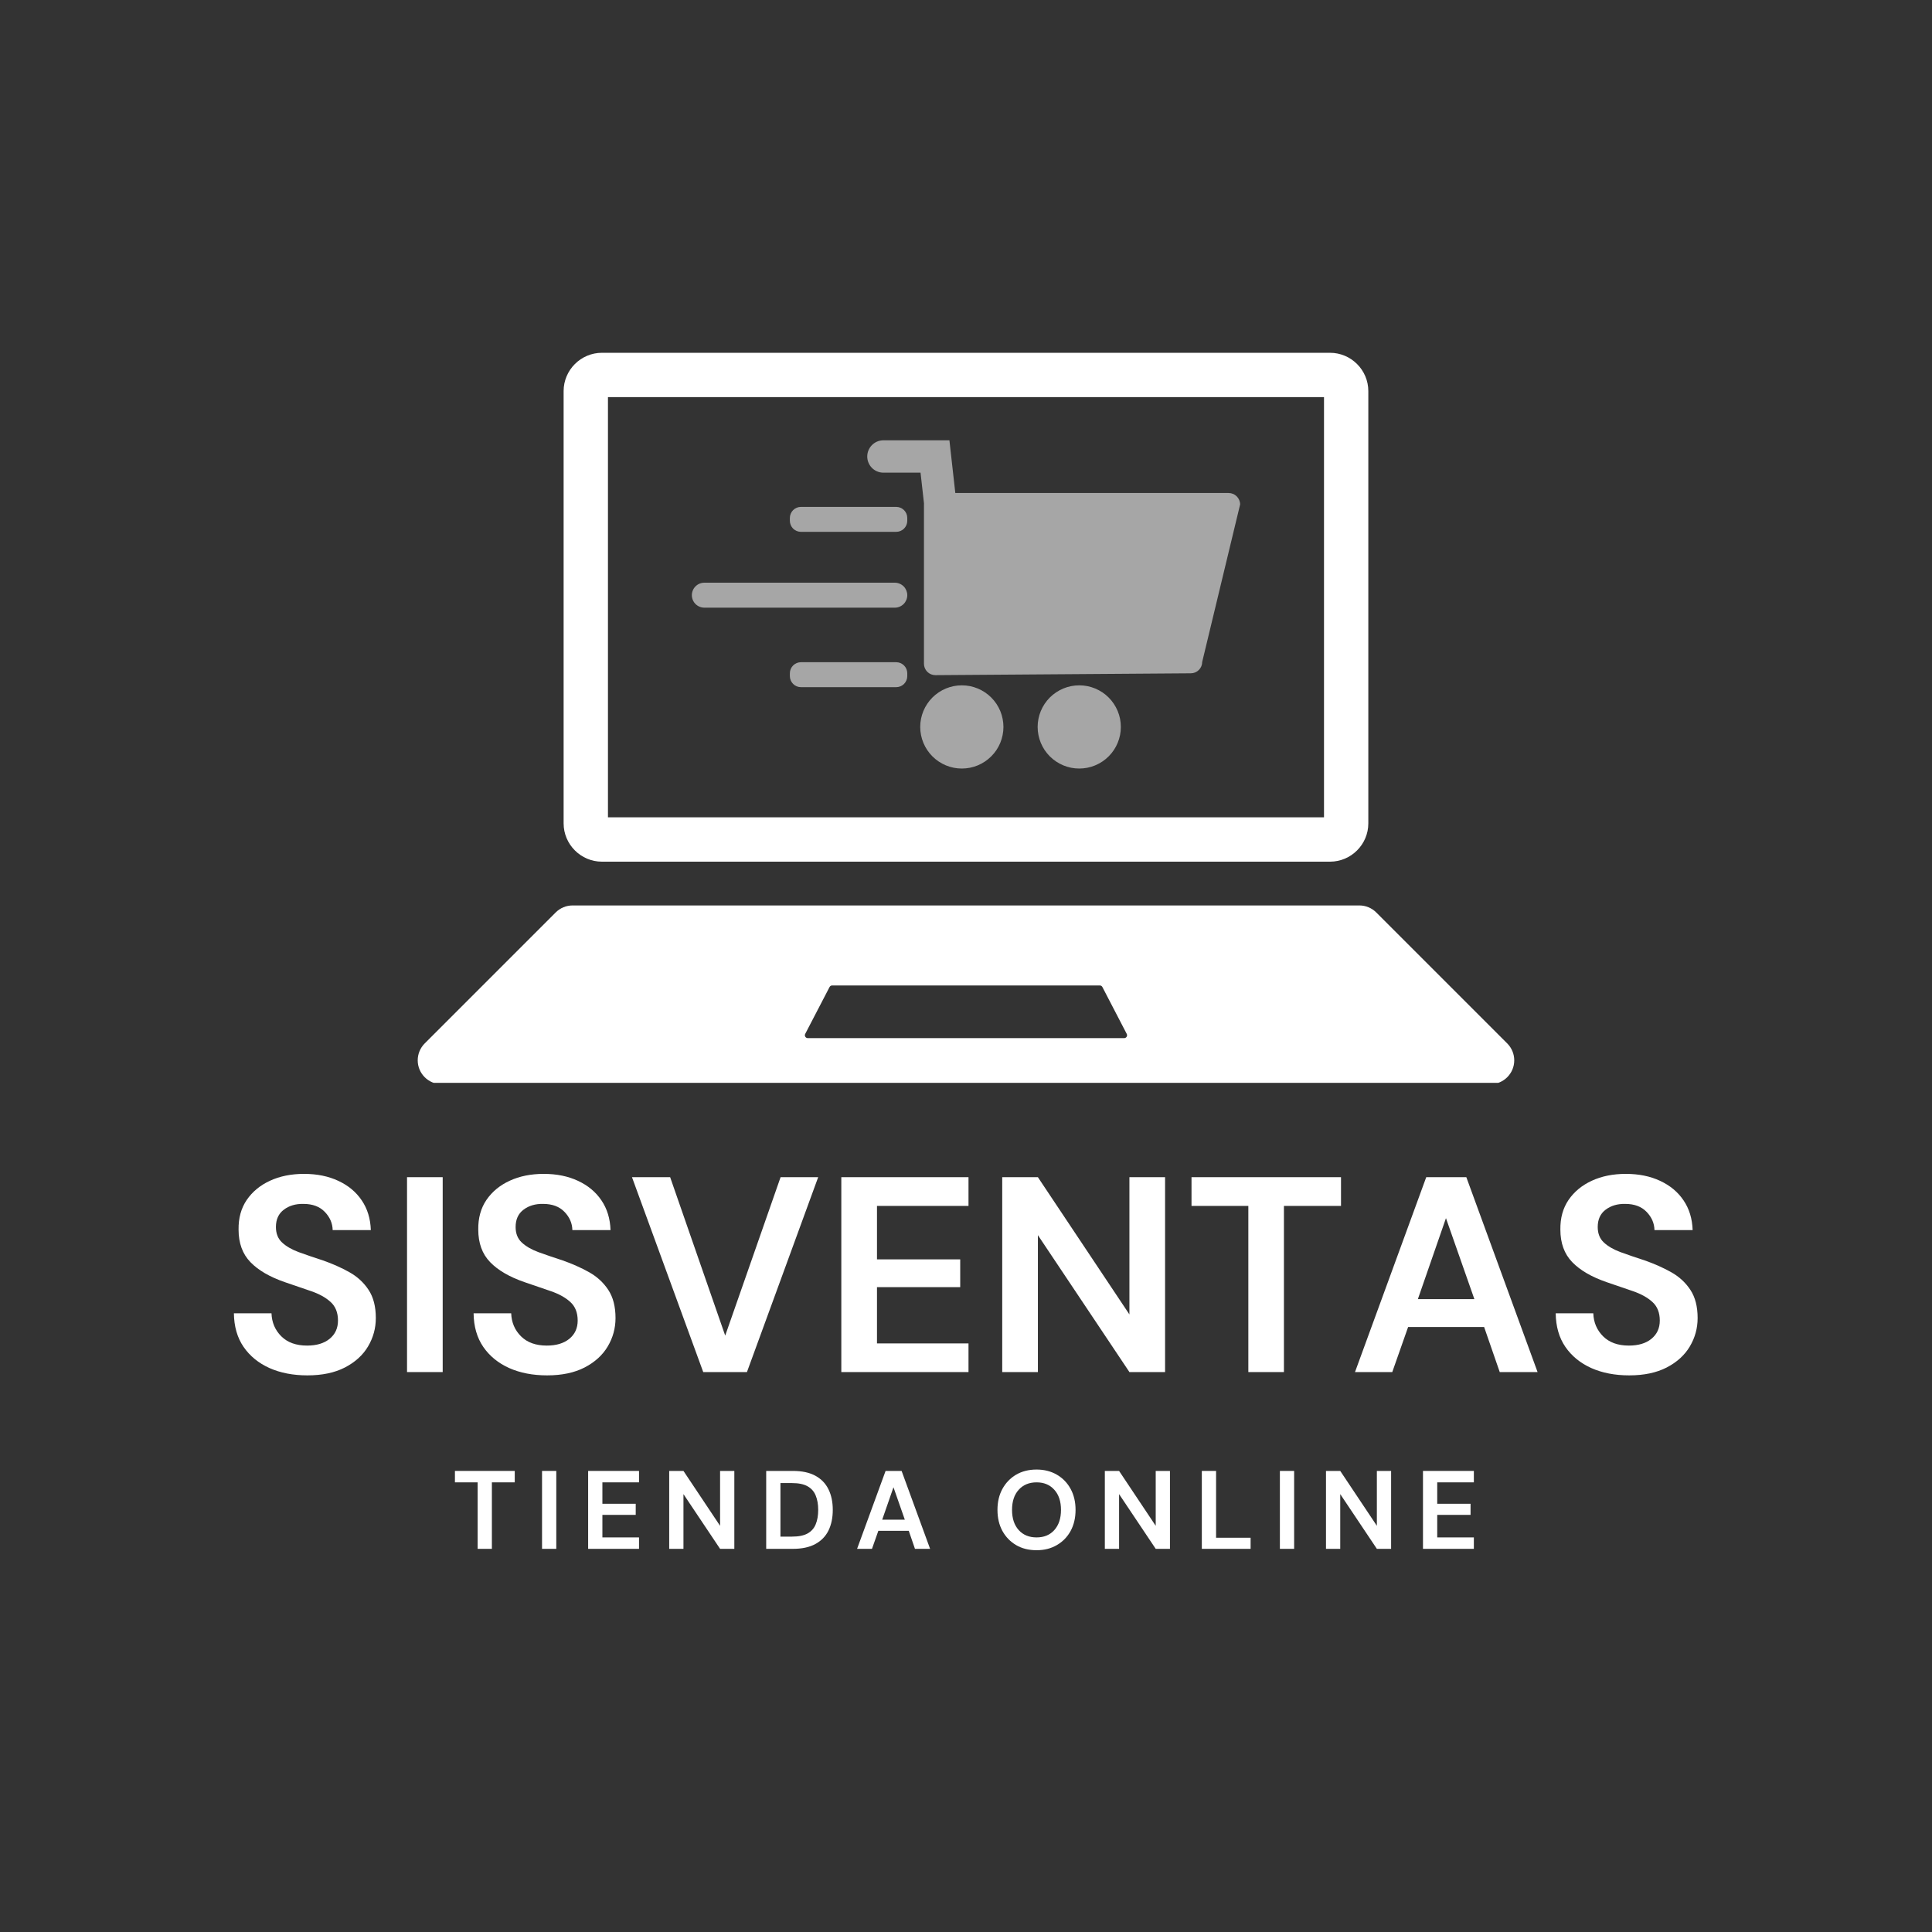 <svg xmlns="http://www.w3.org/2000/svg" xmlns:xlink="http://www.w3.org/1999/xlink" width="500" zoomAndPan="magnify" viewBox="0 0 375 375" height="500" preserveAspectRatio="xMidYMid meet" version="1.0"><rect x="0" y="0" width="375" height="375" fill="#333333" stroke="none"/><defs><g/><clipPath id="ab9b63fba6"><path d="M 81.078 175.32 L 293.914 175.32 L 293.914 210.176 L 81.078 210.176 Z M 81.078 175.32 " clip-rule="nonzero"/></clipPath><clipPath id="d404fc9d80"><path d="M 109 68.426 L 266 68.426 L 266 168 L 109 168 Z M 109 68.426 " clip-rule="nonzero"/></clipPath><clipPath id="9c3dae46cf"><path d="M 168 85.453 L 240.789 85.453 L 240.789 132 L 168 132 Z M 168 85.453 " clip-rule="nonzero"/></clipPath><clipPath id="2b0d899536"><path d="M 178 133 L 195 133 L 195 149.203 L 178 149.203 Z M 178 133 " clip-rule="nonzero"/></clipPath><clipPath id="d42a584869"><path d="M 201 133 L 218 133 L 218 149.203 L 201 149.203 Z M 201 133 " clip-rule="nonzero"/></clipPath><clipPath id="3d752f64e7"><path d="M 134.289 113 L 177 113 L 177 118 L 134.289 118 Z M 134.289 113 " clip-rule="nonzero"/></clipPath></defs><g clip-path="url(#ab9b63fba6)"><path fill="#ffffff" d="M 218.203 201.5 L 156.789 201.5 C 156.367 201.5 156.094 201.055 156.289 200.68 L 161.016 191.582 C 161.113 191.395 161.309 191.277 161.516 191.277 L 213.477 191.277 C 213.684 191.277 213.879 191.395 213.973 191.582 L 218.699 200.68 C 218.895 201.055 218.625 201.5 218.203 201.5 Z M 292.555 202.531 L 267.125 177.102 C 266.258 176.234 265.078 175.746 263.852 175.746 L 111.141 175.746 C 109.91 175.746 108.734 176.234 107.863 177.102 L 82.434 202.531 C 81.566 203.402 81.078 204.578 81.078 205.809 C 81.078 208.367 83.152 210.441 85.707 210.441 L 289.281 210.441 C 291.84 210.441 293.914 208.367 293.914 205.809 C 293.914 204.578 293.426 203.402 292.555 202.531 " fill-opacity="1" fill-rule="nonzero"/></g><g clip-path="url(#d404fc9d80)"><path fill="#ffffff" d="M 258.156 68.477 L 116.832 68.477 C 112.746 68.477 109.398 71.82 109.398 75.91 L 109.398 159.816 C 109.398 163.902 112.746 167.25 116.832 167.25 L 258.156 167.25 C 262.246 167.25 265.59 163.902 265.59 159.816 L 265.59 75.91 C 265.59 71.82 262.246 68.477 258.156 68.477 Z M 256.988 77.082 L 256.988 158.645 L 118.004 158.645 L 118.004 77.082 L 256.988 77.082 " fill-opacity="1" fill-rule="nonzero"/></g><g clip-path="url(#9c3dae46cf)"><path fill="#a6a6a6" d="M 240.707 97.91 L 233.348 128.473 C 233.348 128.766 233.289 129.047 233.18 129.32 C 233.066 129.59 232.906 129.828 232.699 130.039 C 232.488 130.246 232.25 130.406 231.98 130.52 C 231.707 130.633 231.426 130.688 231.133 130.688 L 181.555 131.047 C 181.262 131.047 180.98 130.992 180.707 130.879 C 180.438 130.766 180.199 130.605 179.988 130.398 C 179.781 130.188 179.621 129.949 179.508 129.68 C 179.395 129.406 179.34 129.125 179.34 128.832 L 179.34 97.91 C 179.34 97.848 179.34 97.789 179.348 97.727 L 178.676 91.742 L 171.348 91.742 C 170.941 91.727 170.555 91.637 170.184 91.469 C 169.812 91.305 169.488 91.074 169.207 90.781 C 168.926 90.488 168.711 90.152 168.559 89.777 C 168.406 89.402 168.332 89.012 168.332 88.605 C 168.332 88.199 168.406 87.809 168.559 87.434 C 168.711 87.055 168.926 86.723 169.207 86.43 C 169.488 86.137 169.812 85.906 170.184 85.738 C 170.555 85.574 170.941 85.48 171.348 85.465 L 184.285 85.465 C 184.285 85.477 184.285 85.488 184.285 85.5 L 184.984 91.746 L 185.426 95.695 L 238.492 95.695 C 238.785 95.695 239.066 95.754 239.336 95.867 C 239.609 95.977 239.848 96.141 240.055 96.348 C 240.262 96.555 240.422 96.793 240.535 97.066 C 240.648 97.336 240.707 97.617 240.707 97.91 Z M 240.707 97.91 " fill-opacity="1" fill-rule="nonzero"/></g><g clip-path="url(#2b0d899536)"><path fill="#a6a6a6" d="M 194.766 141.098 C 194.766 141.629 194.715 142.152 194.609 142.672 C 194.508 143.191 194.355 143.699 194.152 144.188 C 193.949 144.68 193.699 145.145 193.406 145.586 C 193.109 146.023 192.773 146.434 192.398 146.809 C 192.023 147.184 191.617 147.516 191.176 147.812 C 190.734 148.105 190.27 148.355 189.781 148.559 C 189.289 148.762 188.785 148.914 188.266 149.02 C 187.746 149.121 187.219 149.172 186.691 149.172 C 186.16 149.172 185.637 149.121 185.113 149.02 C 184.594 148.914 184.09 148.762 183.602 148.559 C 183.109 148.355 182.645 148.105 182.203 147.812 C 181.762 147.516 181.355 147.184 180.98 146.809 C 180.605 146.434 180.27 146.023 179.977 145.586 C 179.68 145.145 179.434 144.68 179.23 144.188 C 179.027 143.699 178.875 143.191 178.77 142.672 C 178.668 142.152 178.613 141.629 178.613 141.098 C 178.613 140.566 178.668 140.043 178.77 139.523 C 178.875 139.004 179.027 138.496 179.23 138.008 C 179.434 137.52 179.68 137.051 179.977 136.613 C 180.27 136.172 180.605 135.762 180.98 135.387 C 181.355 135.012 181.762 134.68 182.203 134.383 C 182.645 134.09 183.109 133.84 183.602 133.637 C 184.09 133.434 184.594 133.281 185.113 133.176 C 185.637 133.074 186.16 133.023 186.691 133.023 C 187.219 133.023 187.746 133.074 188.266 133.176 C 188.785 133.281 189.289 133.434 189.781 133.637 C 190.27 133.84 190.734 134.09 191.176 134.383 C 191.617 134.68 192.023 135.012 192.398 135.387 C 192.773 135.762 193.109 136.172 193.406 136.613 C 193.699 137.051 193.949 137.52 194.152 138.008 C 194.355 138.496 194.508 139.004 194.609 139.523 C 194.715 140.043 194.766 140.566 194.766 141.098 Z M 194.766 141.098 " fill-opacity="1" fill-rule="nonzero"/></g><g clip-path="url(#d42a584869)"><path fill="#a6a6a6" d="M 217.555 141.098 C 217.555 141.629 217.504 142.152 217.402 142.672 C 217.297 143.191 217.145 143.699 216.941 144.188 C 216.738 144.68 216.488 145.145 216.195 145.586 C 215.902 146.023 215.566 146.434 215.191 146.809 C 214.816 147.184 214.41 147.516 213.969 147.812 C 213.527 148.105 213.062 148.355 212.57 148.559 C 212.082 148.762 211.578 148.914 211.055 149.02 C 210.535 149.121 210.012 149.172 209.48 149.172 C 208.949 149.172 208.426 149.121 207.906 149.02 C 207.387 148.914 206.879 148.762 206.391 148.559 C 205.902 148.355 205.438 148.105 204.996 147.812 C 204.555 147.516 204.145 147.184 203.77 146.809 C 203.395 146.434 203.062 146.023 202.766 145.586 C 202.473 145.145 202.223 144.68 202.02 144.188 C 201.816 143.699 201.664 143.191 201.562 142.672 C 201.457 142.152 201.406 141.629 201.406 141.098 C 201.406 140.566 201.457 140.043 201.562 139.523 C 201.664 139.004 201.816 138.496 202.02 138.008 C 202.223 137.52 202.473 137.051 202.766 136.613 C 203.062 136.172 203.395 135.762 203.77 135.387 C 204.145 135.012 204.555 134.68 204.996 134.383 C 205.438 134.09 205.902 133.84 206.391 133.637 C 206.879 133.434 207.387 133.281 207.906 133.176 C 208.426 133.074 208.949 133.023 209.48 133.023 C 210.012 133.023 210.535 133.074 211.055 133.176 C 211.578 133.281 212.082 133.434 212.57 133.637 C 213.062 133.84 213.527 134.09 213.969 134.383 C 214.41 134.68 214.816 135.012 215.191 135.387 C 215.566 135.762 215.902 136.172 216.195 136.613 C 216.488 137.051 216.738 137.52 216.941 138.008 C 217.145 138.496 217.297 139.004 217.402 139.523 C 217.504 140.043 217.555 140.566 217.555 141.098 Z M 217.555 141.098 " fill-opacity="1" fill-rule="nonzero"/></g><path fill="#a6a6a6" d="M 155.465 98.387 L 173.949 98.387 C 174.234 98.387 174.508 98.441 174.773 98.551 C 175.035 98.66 175.27 98.816 175.473 99.016 C 175.672 99.219 175.828 99.453 175.938 99.715 C 176.047 99.98 176.102 100.254 176.102 100.539 L 176.102 101.078 C 176.102 101.363 176.047 101.637 175.938 101.902 C 175.828 102.168 175.672 102.398 175.473 102.602 C 175.27 102.805 175.035 102.957 174.773 103.066 C 174.508 103.176 174.234 103.23 173.949 103.23 L 155.465 103.23 C 155.18 103.23 154.906 103.176 154.641 103.066 C 154.375 102.957 154.145 102.805 153.941 102.602 C 153.738 102.398 153.586 102.168 153.477 101.902 C 153.367 101.637 153.312 101.363 153.312 101.078 L 153.312 100.539 C 153.312 100.254 153.367 99.98 153.477 99.715 C 153.586 99.453 153.738 99.219 153.941 99.016 C 154.145 98.816 154.375 98.66 154.641 98.551 C 154.906 98.441 155.18 98.387 155.465 98.387 Z M 155.465 98.387 " fill-opacity="1" fill-rule="nonzero"/><path fill="#a6a6a6" d="M 155.465 128.535 L 173.949 128.535 C 174.234 128.535 174.508 128.59 174.773 128.699 C 175.035 128.809 175.27 128.965 175.473 129.168 C 175.672 129.367 175.828 129.602 175.938 129.863 C 176.047 130.129 176.102 130.402 176.102 130.688 L 176.102 131.227 C 176.102 131.512 176.047 131.789 175.938 132.051 C 175.828 132.316 175.672 132.547 175.473 132.75 C 175.27 132.953 175.035 133.105 174.773 133.215 C 174.508 133.324 174.234 133.379 173.949 133.379 L 155.465 133.379 C 155.18 133.379 154.906 133.324 154.641 133.215 C 154.375 133.105 154.145 132.953 153.941 132.75 C 153.738 132.547 153.586 132.316 153.477 132.051 C 153.367 131.789 153.312 131.512 153.312 131.227 L 153.312 130.688 C 153.312 130.402 153.367 130.129 153.477 129.863 C 153.586 129.602 153.738 129.367 153.941 129.168 C 154.145 128.965 154.375 128.809 154.641 128.699 C 154.906 128.59 155.18 128.535 155.465 128.535 Z M 155.465 128.535 " fill-opacity="1" fill-rule="nonzero"/><g clip-path="url(#3d752f64e7)"><path fill="#a6a6a6" d="M 136.711 113.102 L 173.68 113.102 C 174 113.102 174.309 113.164 174.605 113.285 C 174.902 113.41 175.164 113.586 175.395 113.812 C 175.621 114.039 175.793 114.301 175.918 114.598 C 176.039 114.895 176.102 115.203 176.102 115.523 C 176.102 115.848 176.039 116.156 175.918 116.453 C 175.793 116.75 175.621 117.012 175.395 117.238 C 175.164 117.465 174.902 117.641 174.605 117.762 C 174.309 117.887 174 117.949 173.68 117.949 L 136.711 117.949 C 136.391 117.949 136.082 117.887 135.785 117.762 C 135.488 117.641 135.227 117.465 135 117.238 C 134.77 117.012 134.598 116.75 134.473 116.453 C 134.352 116.156 134.289 115.848 134.289 115.523 C 134.289 115.203 134.352 114.895 134.473 114.598 C 134.598 114.301 134.77 114.039 135 113.812 C 135.227 113.586 135.488 113.41 135.785 113.285 C 136.082 113.164 136.391 113.102 136.711 113.102 Z M 136.711 113.102 " fill-opacity="1" fill-rule="nonzero"/></g><g fill="#ffffff" fill-opacity="1"><g transform="translate(43.072, 266.318)"><g><path d="M 16.594 0.641 C 13.812 0.641 11.359 0.164 9.234 -0.781 C 7.109 -1.738 5.43 -3.109 4.203 -4.891 C 2.984 -6.672 2.359 -8.844 2.328 -11.406 L 9.625 -11.406 C 9.688 -9.633 10.32 -8.145 11.531 -6.938 C 12.738 -5.738 14.406 -5.141 16.531 -5.141 C 18.375 -5.141 19.832 -5.578 20.906 -6.453 C 21.988 -7.336 22.531 -8.52 22.531 -10 C 22.531 -11.539 22.051 -12.742 21.094 -13.609 C 20.145 -14.473 18.875 -15.176 17.281 -15.719 C 15.695 -16.258 14.008 -16.836 12.219 -17.453 C 9.289 -18.461 7.062 -19.758 5.531 -21.344 C 4 -22.926 3.234 -25.031 3.234 -27.656 C 3.203 -29.895 3.734 -31.816 4.828 -33.422 C 5.93 -35.023 7.438 -36.266 9.344 -37.141 C 11.258 -38.023 13.457 -38.469 15.938 -38.469 C 18.457 -38.469 20.68 -38.016 22.609 -37.109 C 24.535 -36.211 26.047 -34.953 27.141 -33.328 C 28.242 -31.711 28.832 -29.789 28.906 -27.562 L 21.5 -27.562 C 21.469 -28.895 20.957 -30.07 19.969 -31.094 C 18.977 -32.125 17.598 -32.641 15.828 -32.641 C 14.316 -32.672 13.047 -32.297 12.016 -31.516 C 10.992 -30.742 10.484 -29.625 10.484 -28.156 C 10.484 -26.895 10.879 -25.895 11.672 -25.156 C 12.461 -24.414 13.539 -23.789 14.906 -23.281 C 16.281 -22.781 17.848 -22.242 19.609 -21.672 C 21.484 -21.016 23.191 -20.254 24.734 -19.391 C 26.285 -18.523 27.531 -17.379 28.469 -15.953 C 29.406 -14.535 29.875 -12.711 29.875 -10.484 C 29.875 -8.504 29.367 -6.664 28.359 -4.969 C 27.359 -3.281 25.863 -1.922 23.875 -0.891 C 21.895 0.129 19.469 0.641 16.594 0.641 Z M 16.594 0.641 "/></g></g></g><g fill="#ffffff" fill-opacity="1"><g transform="translate(75.332, 266.318)"><g><path d="M 3.672 0 L 3.672 -37.828 L 10.594 -37.828 L 10.594 0 Z M 3.672 0 "/></g></g></g><g fill="#ffffff" fill-opacity="1"><g transform="translate(89.597, 266.318)"><g><path d="M 16.594 0.641 C 13.812 0.641 11.359 0.164 9.234 -0.781 C 7.109 -1.738 5.43 -3.109 4.203 -4.891 C 2.984 -6.672 2.359 -8.844 2.328 -11.406 L 9.625 -11.406 C 9.688 -9.633 10.32 -8.145 11.531 -6.938 C 12.738 -5.738 14.406 -5.141 16.531 -5.141 C 18.375 -5.141 19.832 -5.578 20.906 -6.453 C 21.988 -7.336 22.531 -8.52 22.531 -10 C 22.531 -11.539 22.051 -12.742 21.094 -13.609 C 20.145 -14.473 18.875 -15.176 17.281 -15.719 C 15.695 -16.258 14.008 -16.836 12.219 -17.453 C 9.289 -18.461 7.062 -19.758 5.531 -21.344 C 4 -22.926 3.234 -25.031 3.234 -27.656 C 3.203 -29.895 3.734 -31.816 4.828 -33.422 C 5.93 -35.023 7.438 -36.266 9.344 -37.141 C 11.258 -38.023 13.457 -38.469 15.938 -38.469 C 18.457 -38.469 20.68 -38.016 22.609 -37.109 C 24.535 -36.211 26.047 -34.953 27.141 -33.328 C 28.242 -31.711 28.832 -29.789 28.906 -27.562 L 21.5 -27.562 C 21.469 -28.895 20.957 -30.07 19.969 -31.094 C 18.977 -32.125 17.598 -32.641 15.828 -32.641 C 14.316 -32.672 13.047 -32.297 12.016 -31.516 C 10.992 -30.742 10.484 -29.625 10.484 -28.156 C 10.484 -26.895 10.879 -25.895 11.672 -25.156 C 12.461 -24.414 13.539 -23.789 14.906 -23.281 C 16.281 -22.781 17.848 -22.242 19.609 -21.672 C 21.484 -21.016 23.191 -20.254 24.734 -19.391 C 26.285 -18.523 27.531 -17.379 28.469 -15.953 C 29.406 -14.535 29.875 -12.711 29.875 -10.484 C 29.875 -8.504 29.367 -6.664 28.359 -4.969 C 27.359 -3.281 25.863 -1.922 23.875 -0.891 C 21.895 0.129 19.469 0.641 16.594 0.641 Z M 16.594 0.641 "/></g></g></g><g fill="#ffffff" fill-opacity="1"><g transform="translate(121.856, 266.318)"><g><path d="M 14.641 0 L 0.812 -37.828 L 8.219 -37.828 L 18.906 -7.078 L 29.656 -37.828 L 36.953 -37.828 L 23.125 0 Z M 14.641 0 "/></g></g></g><g fill="#ffffff" fill-opacity="1"><g transform="translate(159.627, 266.318)"><g><path d="M 3.672 0 L 3.672 -37.828 L 28.359 -37.828 L 28.359 -32.25 L 10.594 -32.25 L 10.594 -21.875 L 26.75 -21.875 L 26.75 -16.484 L 10.594 -16.484 L 10.594 -5.562 L 28.359 -5.562 L 28.359 0 Z M 3.672 0 "/></g></g></g><g fill="#ffffff" fill-opacity="1"><g transform="translate(190.86, 266.318)"><g><path d="M 3.672 0 L 3.672 -37.828 L 10.594 -37.828 L 28.359 -11.188 L 28.359 -37.828 L 35.281 -37.828 L 35.281 0 L 28.359 0 L 10.594 -26.578 L 10.594 0 Z M 3.672 0 "/></g></g></g><g fill="#ffffff" fill-opacity="1"><g transform="translate(229.819, 266.318)"><g><path d="M 12.484 0 L 12.484 -32.25 L 1.453 -32.25 L 1.453 -37.828 L 30.469 -37.828 L 30.469 -32.25 L 19.391 -32.25 L 19.391 0 Z M 12.484 0 "/></g></g></g><g fill="#ffffff" fill-opacity="1"><g transform="translate(261.754, 266.318)"><g><path d="M 1.25 0 L 15.078 -37.828 L 22.859 -37.828 L 36.688 0 L 29.344 0 L 26.312 -8.75 L 11.562 -8.75 L 8.484 0 Z M 13.453 -14.156 L 24.422 -14.156 L 18.906 -29.875 Z M 13.453 -14.156 "/></g></g></g><g fill="#ffffff" fill-opacity="1"><g transform="translate(299.633, 266.318)"><g><path d="M 16.594 0.641 C 13.812 0.641 11.359 0.164 9.234 -0.781 C 7.109 -1.738 5.43 -3.109 4.203 -4.891 C 2.984 -6.672 2.359 -8.844 2.328 -11.406 L 9.625 -11.406 C 9.688 -9.633 10.32 -8.145 11.531 -6.938 C 12.738 -5.738 14.406 -5.141 16.531 -5.141 C 18.375 -5.141 19.832 -5.578 20.906 -6.453 C 21.988 -7.336 22.531 -8.52 22.531 -10 C 22.531 -11.539 22.051 -12.742 21.094 -13.609 C 20.145 -14.473 18.875 -15.176 17.281 -15.719 C 15.695 -16.258 14.008 -16.836 12.219 -17.453 C 9.289 -18.461 7.062 -19.758 5.531 -21.344 C 4 -22.926 3.234 -25.031 3.234 -27.656 C 3.203 -29.895 3.734 -31.816 4.828 -33.422 C 5.93 -35.023 7.438 -36.266 9.344 -37.141 C 11.258 -38.023 13.457 -38.469 15.938 -38.469 C 18.457 -38.469 20.68 -38.016 22.609 -37.109 C 24.535 -36.211 26.047 -34.953 27.141 -33.328 C 28.242 -31.711 28.832 -29.789 28.906 -27.562 L 21.5 -27.562 C 21.469 -28.895 20.957 -30.07 19.969 -31.094 C 18.977 -32.125 17.598 -32.641 15.828 -32.641 C 14.316 -32.672 13.047 -32.297 12.016 -31.516 C 10.992 -30.742 10.484 -29.625 10.484 -28.156 C 10.484 -26.895 10.879 -25.895 11.672 -25.156 C 12.461 -24.414 13.539 -23.789 14.906 -23.281 C 16.281 -22.781 17.848 -22.242 19.609 -21.672 C 21.484 -21.016 23.191 -20.254 24.734 -19.391 C 26.285 -18.523 27.531 -17.379 28.469 -15.953 C 29.406 -14.535 29.875 -12.711 29.875 -10.484 C 29.875 -8.504 29.367 -6.664 28.359 -4.969 C 27.359 -3.281 25.863 -1.922 23.875 -0.891 C 21.895 0.129 19.469 0.641 16.594 0.641 Z M 16.594 0.641 "/></g></g></g><g fill="#ffffff" fill-opacity="1"><g transform="translate(87.724, 300.63)"><g><path d="M 4.984 0 L 4.984 -12.906 L 0.578 -12.906 L 0.578 -15.125 L 12.188 -15.125 L 12.188 -12.906 L 7.75 -12.906 L 7.75 0 Z M 4.984 0 "/></g></g></g><g fill="#ffffff" fill-opacity="1"><g transform="translate(103.74, 300.63)"><g><path d="M 1.469 0 L 1.469 -15.125 L 4.234 -15.125 L 4.234 0 Z M 1.469 0 "/></g></g></g><g fill="#ffffff" fill-opacity="1"><g transform="translate(112.689, 300.63)"><g><path d="M 1.469 0 L 1.469 -15.125 L 11.344 -15.125 L 11.344 -12.906 L 4.234 -12.906 L 4.234 -8.75 L 10.703 -8.75 L 10.703 -6.594 L 4.234 -6.594 L 4.234 -2.219 L 11.344 -2.219 L 11.344 0 Z M 1.469 0 "/></g></g></g><g fill="#ffffff" fill-opacity="1"><g transform="translate(128.424, 300.63)"><g><path d="M 1.469 0 L 1.469 -15.125 L 4.234 -15.125 L 11.344 -4.469 L 11.344 -15.125 L 14.109 -15.125 L 14.109 0 L 11.344 0 L 4.234 -10.625 L 4.234 0 Z M 1.469 0 "/></g></g></g><g fill="#ffffff" fill-opacity="1"><g transform="translate(147.25, 300.63)"><g><path d="M 1.469 0 L 1.469 -15.125 L 6.641 -15.125 C 8.41 -15.125 9.867 -14.812 11.016 -14.188 C 12.16 -13.562 13.008 -12.68 13.562 -11.547 C 14.113 -10.422 14.391 -9.094 14.391 -7.562 C 14.391 -6.031 14.113 -4.695 13.562 -3.562 C 13.008 -2.438 12.16 -1.562 11.016 -0.938 C 9.867 -0.312 8.41 0 6.641 0 Z M 4.234 -2.375 L 6.5 -2.375 C 7.77 -2.375 8.77 -2.578 9.5 -2.984 C 10.238 -3.398 10.766 -3.992 11.078 -4.766 C 11.398 -5.535 11.562 -6.469 11.562 -7.562 C 11.562 -8.645 11.398 -9.57 11.078 -10.344 C 10.766 -11.125 10.238 -11.723 9.5 -12.141 C 8.77 -12.555 7.77 -12.766 6.5 -12.766 L 4.234 -12.766 Z M 4.234 -2.375 "/></g></g></g><g fill="#ffffff" fill-opacity="1"><g transform="translate(165.86, 300.63)"><g><path d="M 0.5 0 L 6.031 -15.125 L 9.141 -15.125 L 14.672 0 L 11.734 0 L 10.531 -3.5 L 4.625 -3.5 L 3.391 0 Z M 5.375 -5.656 L 9.766 -5.656 L 7.562 -11.953 Z M 5.375 -5.656 "/></g></g></g><g fill="#ffffff" fill-opacity="1"><g transform="translate(184.254, 300.63)"><g/></g></g><g fill="#ffffff" fill-opacity="1"><g transform="translate(192.64, 300.63)"><g><path d="M 8.562 0.266 C 7.039 0.266 5.711 -0.066 4.578 -0.734 C 3.453 -1.398 2.566 -2.316 1.922 -3.484 C 1.285 -4.66 0.969 -6.02 0.969 -7.562 C 0.969 -9.102 1.285 -10.457 1.922 -11.625 C 2.566 -12.801 3.453 -13.723 4.578 -14.391 C 5.711 -15.055 7.039 -15.391 8.562 -15.391 C 10.051 -15.391 11.363 -15.055 12.5 -14.391 C 13.645 -13.723 14.535 -12.801 15.172 -11.625 C 15.805 -10.457 16.125 -9.102 16.125 -7.562 C 16.125 -6.02 15.805 -4.66 15.172 -3.484 C 14.535 -2.316 13.645 -1.398 12.5 -0.734 C 11.363 -0.066 10.051 0.266 8.562 0.266 Z M 8.562 -2.219 C 10 -2.219 11.145 -2.691 12 -3.641 C 12.863 -4.598 13.297 -5.906 13.297 -7.562 C 13.297 -9.219 12.863 -10.52 12 -11.469 C 11.145 -12.426 10 -12.906 8.562 -12.906 C 7.113 -12.906 5.957 -12.426 5.094 -11.469 C 4.227 -10.52 3.797 -9.219 3.797 -7.562 C 3.797 -5.906 4.227 -4.598 5.094 -3.641 C 5.957 -2.691 7.113 -2.219 8.562 -2.219 Z M 8.562 -2.219 "/></g></g></g><g fill="#ffffff" fill-opacity="1"><g transform="translate(212.979, 300.63)"><g><path d="M 1.469 0 L 1.469 -15.125 L 4.234 -15.125 L 11.344 -4.469 L 11.344 -15.125 L 14.109 -15.125 L 14.109 0 L 11.344 0 L 4.234 -10.625 L 4.234 0 Z M 1.469 0 "/></g></g></g><g fill="#ffffff" fill-opacity="1"><g transform="translate(231.805, 300.63)"><g><path d="M 1.469 0 L 1.469 -15.125 L 4.234 -15.125 L 4.234 -2.156 L 10.938 -2.156 L 10.938 0 Z M 1.469 0 "/></g></g></g><g fill="#ffffff" fill-opacity="1"><g transform="translate(246.957, 300.63)"><g><path d="M 1.469 0 L 1.469 -15.125 L 4.234 -15.125 L 4.234 0 Z M 1.469 0 "/></g></g></g><g fill="#ffffff" fill-opacity="1"><g transform="translate(255.905, 300.63)"><g><path d="M 1.469 0 L 1.469 -15.125 L 4.234 -15.125 L 11.344 -4.469 L 11.344 -15.125 L 14.109 -15.125 L 14.109 0 L 11.344 0 L 4.234 -10.625 L 4.234 0 Z M 1.469 0 "/></g></g></g><g fill="#ffffff" fill-opacity="1"><g transform="translate(274.731, 300.63)"><g><path d="M 1.469 0 L 1.469 -15.125 L 11.344 -15.125 L 11.344 -12.906 L 4.234 -12.906 L 4.234 -8.75 L 10.703 -8.75 L 10.703 -6.594 L 4.234 -6.594 L 4.234 -2.219 L 11.344 -2.219 L 11.344 0 Z M 1.469 0 "/></g></g></g></svg>